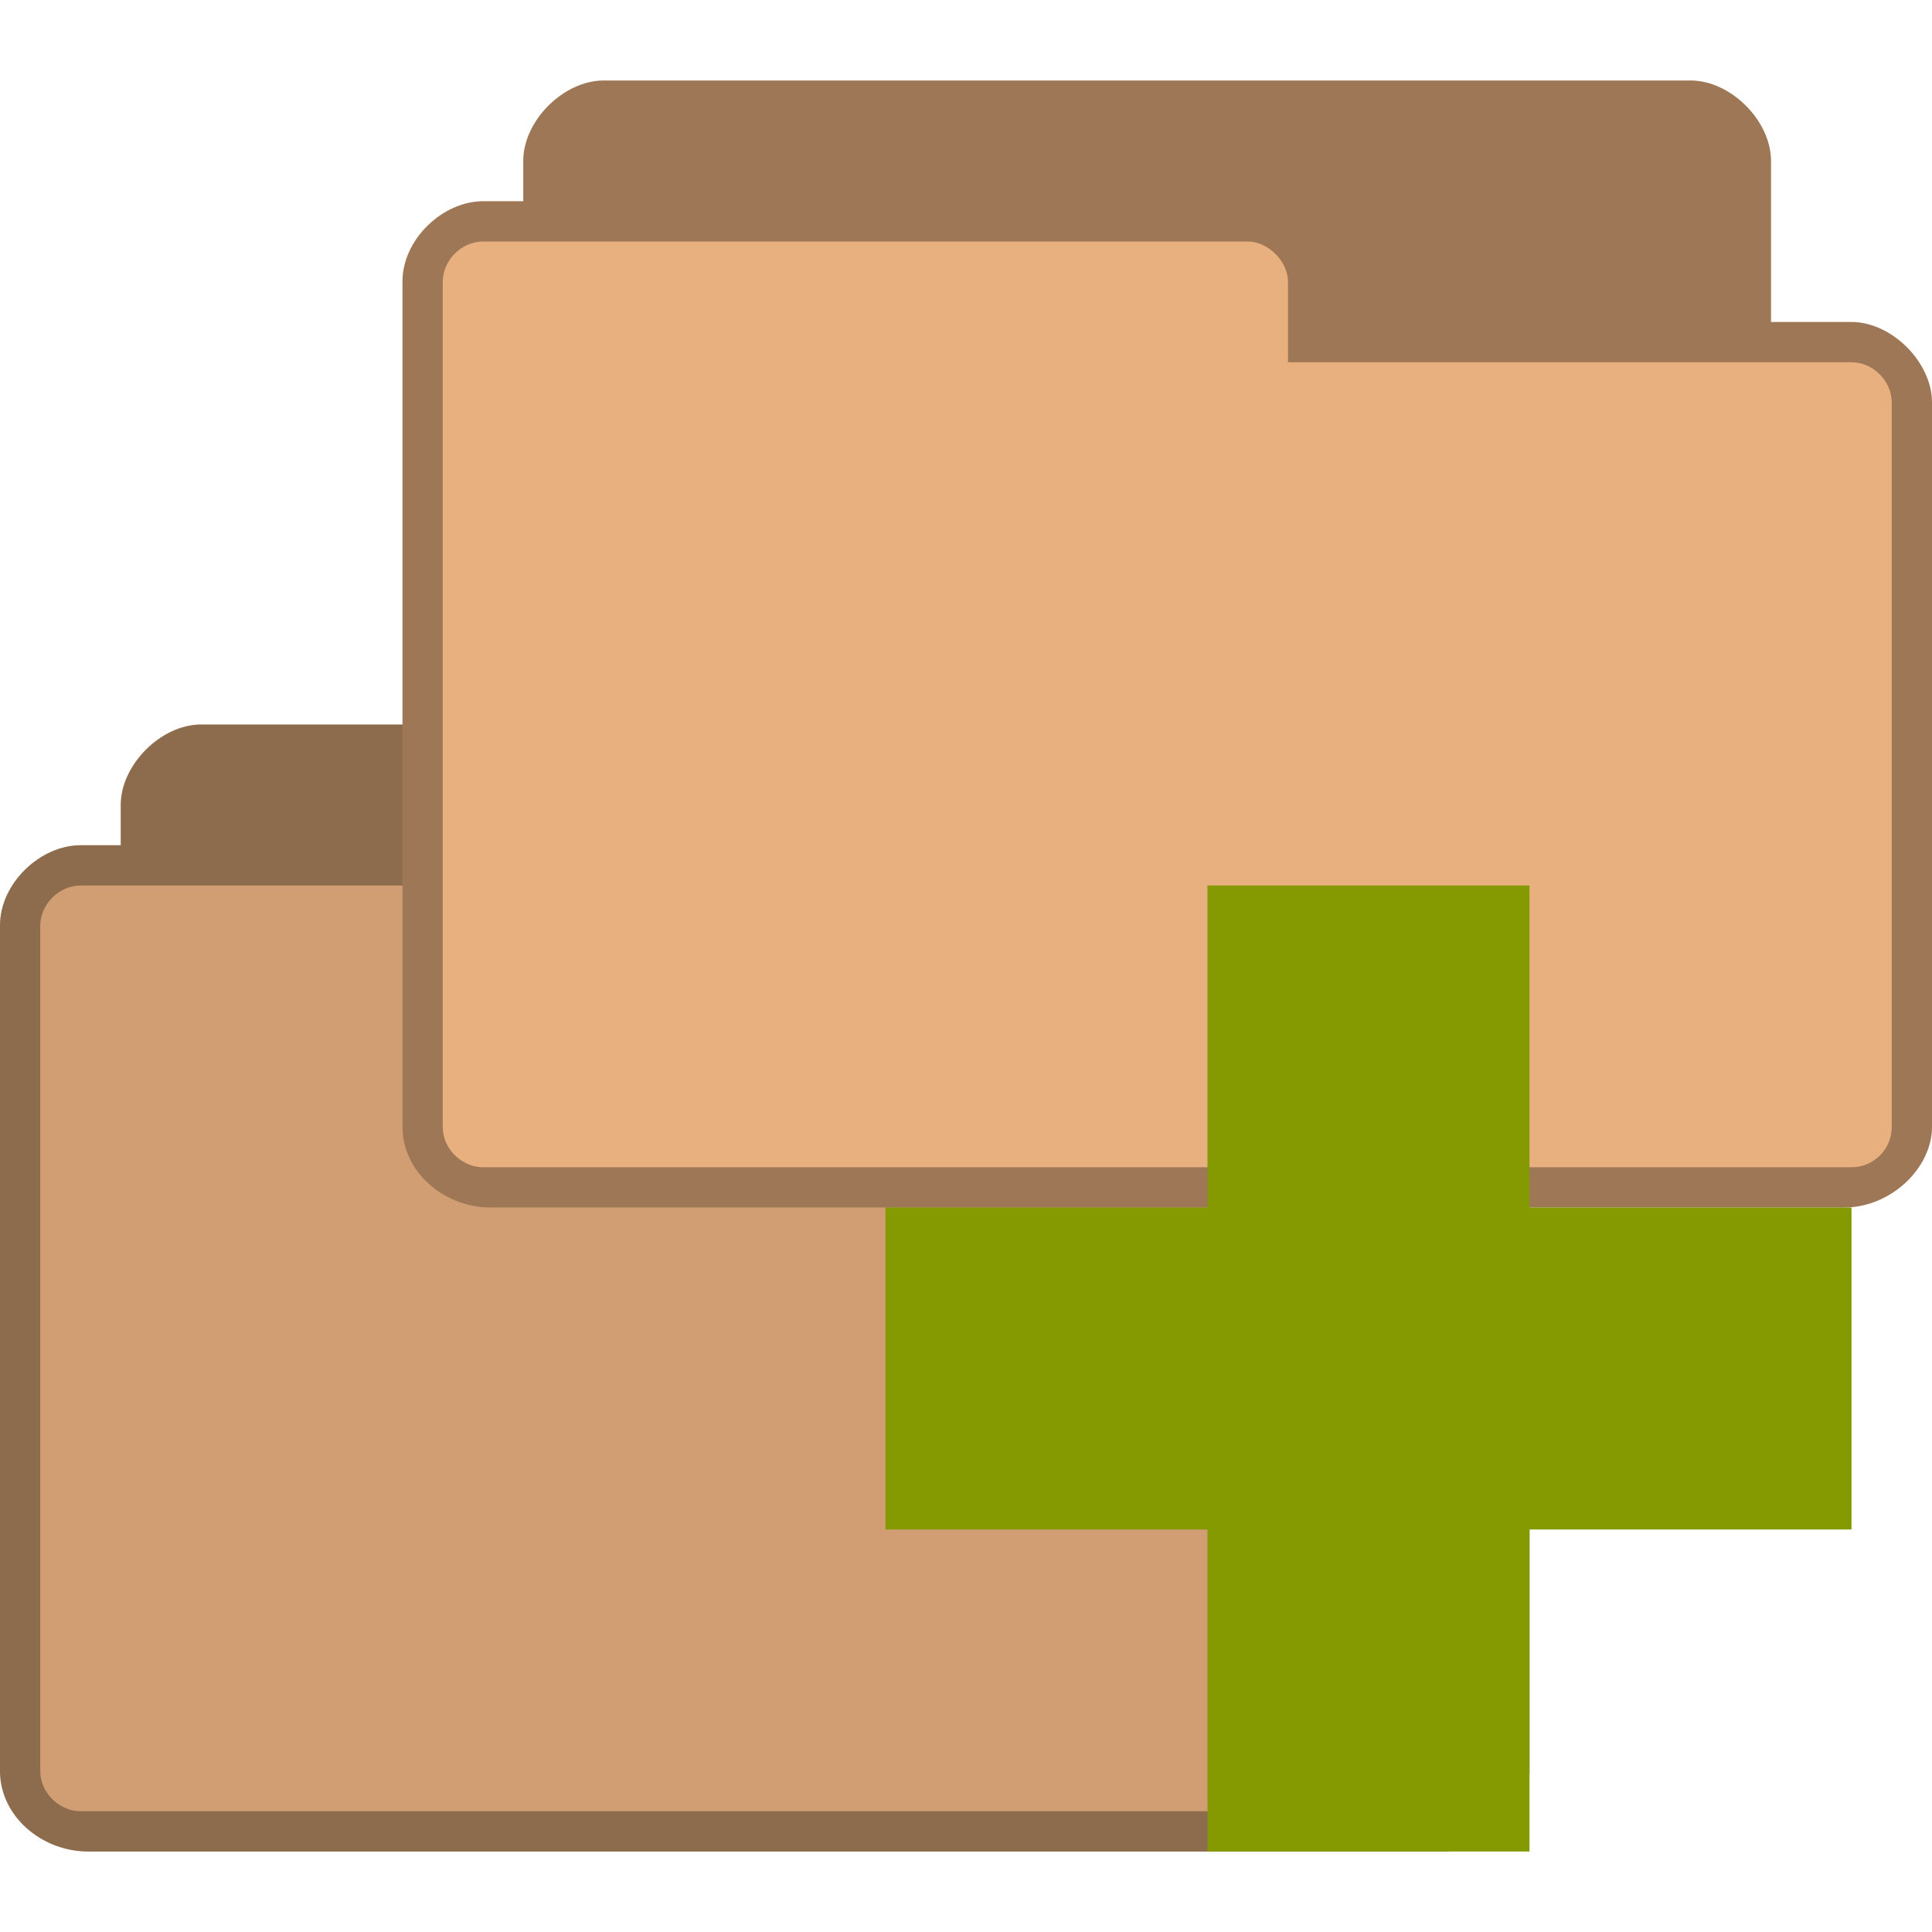<svg xmlns="http://www.w3.org/2000/svg" viewBox="0 0 96 96">
 <g>
  <path d="m 10 36 c -2 0 -4 2 -4 4 l 0 2 l -2 0 c -2 0 -4.01 1.898 -4 4 l 0 42 c 0 2.242 2.074 4 4.375 4 l 67.25 0 c 2.375 0 4.375 -2 4.375 -4 l 0 -36 c 0 -2 -2 -4 -4 -4 l -4 0 l 0 -8 c 0 -2 -2 -4 -4 -4 m -54 0" style="fill:#e8b07f;fill-opacity:1;stroke:none;fill-rule:nonzero"/>
  <path d="m 10 36 c -2 0 -4 2 -4 4 l 0 2 l -2 0 c -2 0 -4.01 1.898 -4 4 l 0 42 c 0 2.242 2.074 4 4.375 4 l 67.25 0 c 2.375 0 4.375 -2 4.375 -4 l 0 -36 c 0 -2 -2 -4 -4 -4 l -4 0 l 0 -8 c 0 -2 -2 -4 -4 -4 m -60 8 l 38 0 c 1.016 0 2 0.988 2 2 l 0 4 l 28 0 c 1.082 0 2 0.945 2 2 l 0 36 c 0 1.109 -0.902 2 -2 2 l -68 0 c -1.027 0 -2 -0.891 -2 -2 l 0 -42 c 0 -1.086 0.957 -2 2 -2 m 0 0" style="fill:#000;fill-opacity:0.322;stroke:none;fill-rule:nonzero"/>
  <path d="m 10 36 c -2 0 -4 2 -4 4 l 0 2 l -2 0 c -2 0 -4.01 1.898 -4 4 l 0 42 c 0 2.242 2.074 4 4.375 4 l 67.25 0 c 0.594 0 1.168 -0.156 1.688 -0.375 c 1.305 -0.547 2.328 -1.645 2.625 -2.875 c 0.059 -0.246 0.063 -0.5 0.063 -0.75 l 0 -36 c 0 -0.5 -0.156 -1.031 -0.375 -1.5 c -0.656 -1.406 -2.125 -2.5 -3.625 -2.5 l -4 0 l 0 -8 c 0 -2 -2 -4 -4 -4 m -54 0" style="fill:#000;fill-opacity:0.102;stroke:none;fill-rule:nonzero"/>
  <path d="m 30 4 c -2 0 -4 2 -4 4 l 0 2 l -2 0 c -2 0 -4.01 1.898 -4 4 l 0 42 c 0 2.242 2.074 4 4.375 4 l 67.25 0 c 2.375 0 4.375 -2 4.375 -4 l 0 -36 c 0 -2 -2 -4 -4 -4 l -4 0 l 0 -8 c 0 -2 -2 -4 -4 -4 m -54 0" style="fill:#e8b07f;fill-opacity:1;stroke:none;fill-rule:nonzero"/>
  <path d="m 30 4 c -2 0 -4 2 -4 4 l 0 2 l -2 0 c -2 0 -4.01 1.898 -4 4 l 0 42 c 0 2.242 2.074 4 4.375 4 l 67.25 0 c 2.375 0 4.375 -2 4.375 -4 l 0 -36 c 0 -2 -2 -4 -4 -4 l -4 0 l 0 -8 c 0 -2 -2 -4 -4 -4 m -60 8 l 38 0 c 1.016 0 2 0.988 2 2 l 0 4 l 28 0 c 1.082 0 2 0.945 2 2 l 0 36 c 0 1.109 -0.902 2 -2 2 l -68 0 c -1.027 0 -2 -0.891 -2 -2 l 0 -42 c 0 -1.086 0.957 -2 2 -2 m 0 0" style="fill:#000;fill-opacity:0.322;stroke:none;fill-rule:nonzero"/>
  <path d="m 92 60 l -16 0 l 0 -16 l -16 0 l 0 16 l -16 0 l 0 16 l 16 0 l 0 16 l 16 0 l 0 -16 l 16 0 m 0 -16" style="fill:#859900;fill-opacity:1;stroke:none;fill-rule:nonzero"/>
 </g>
</svg>
